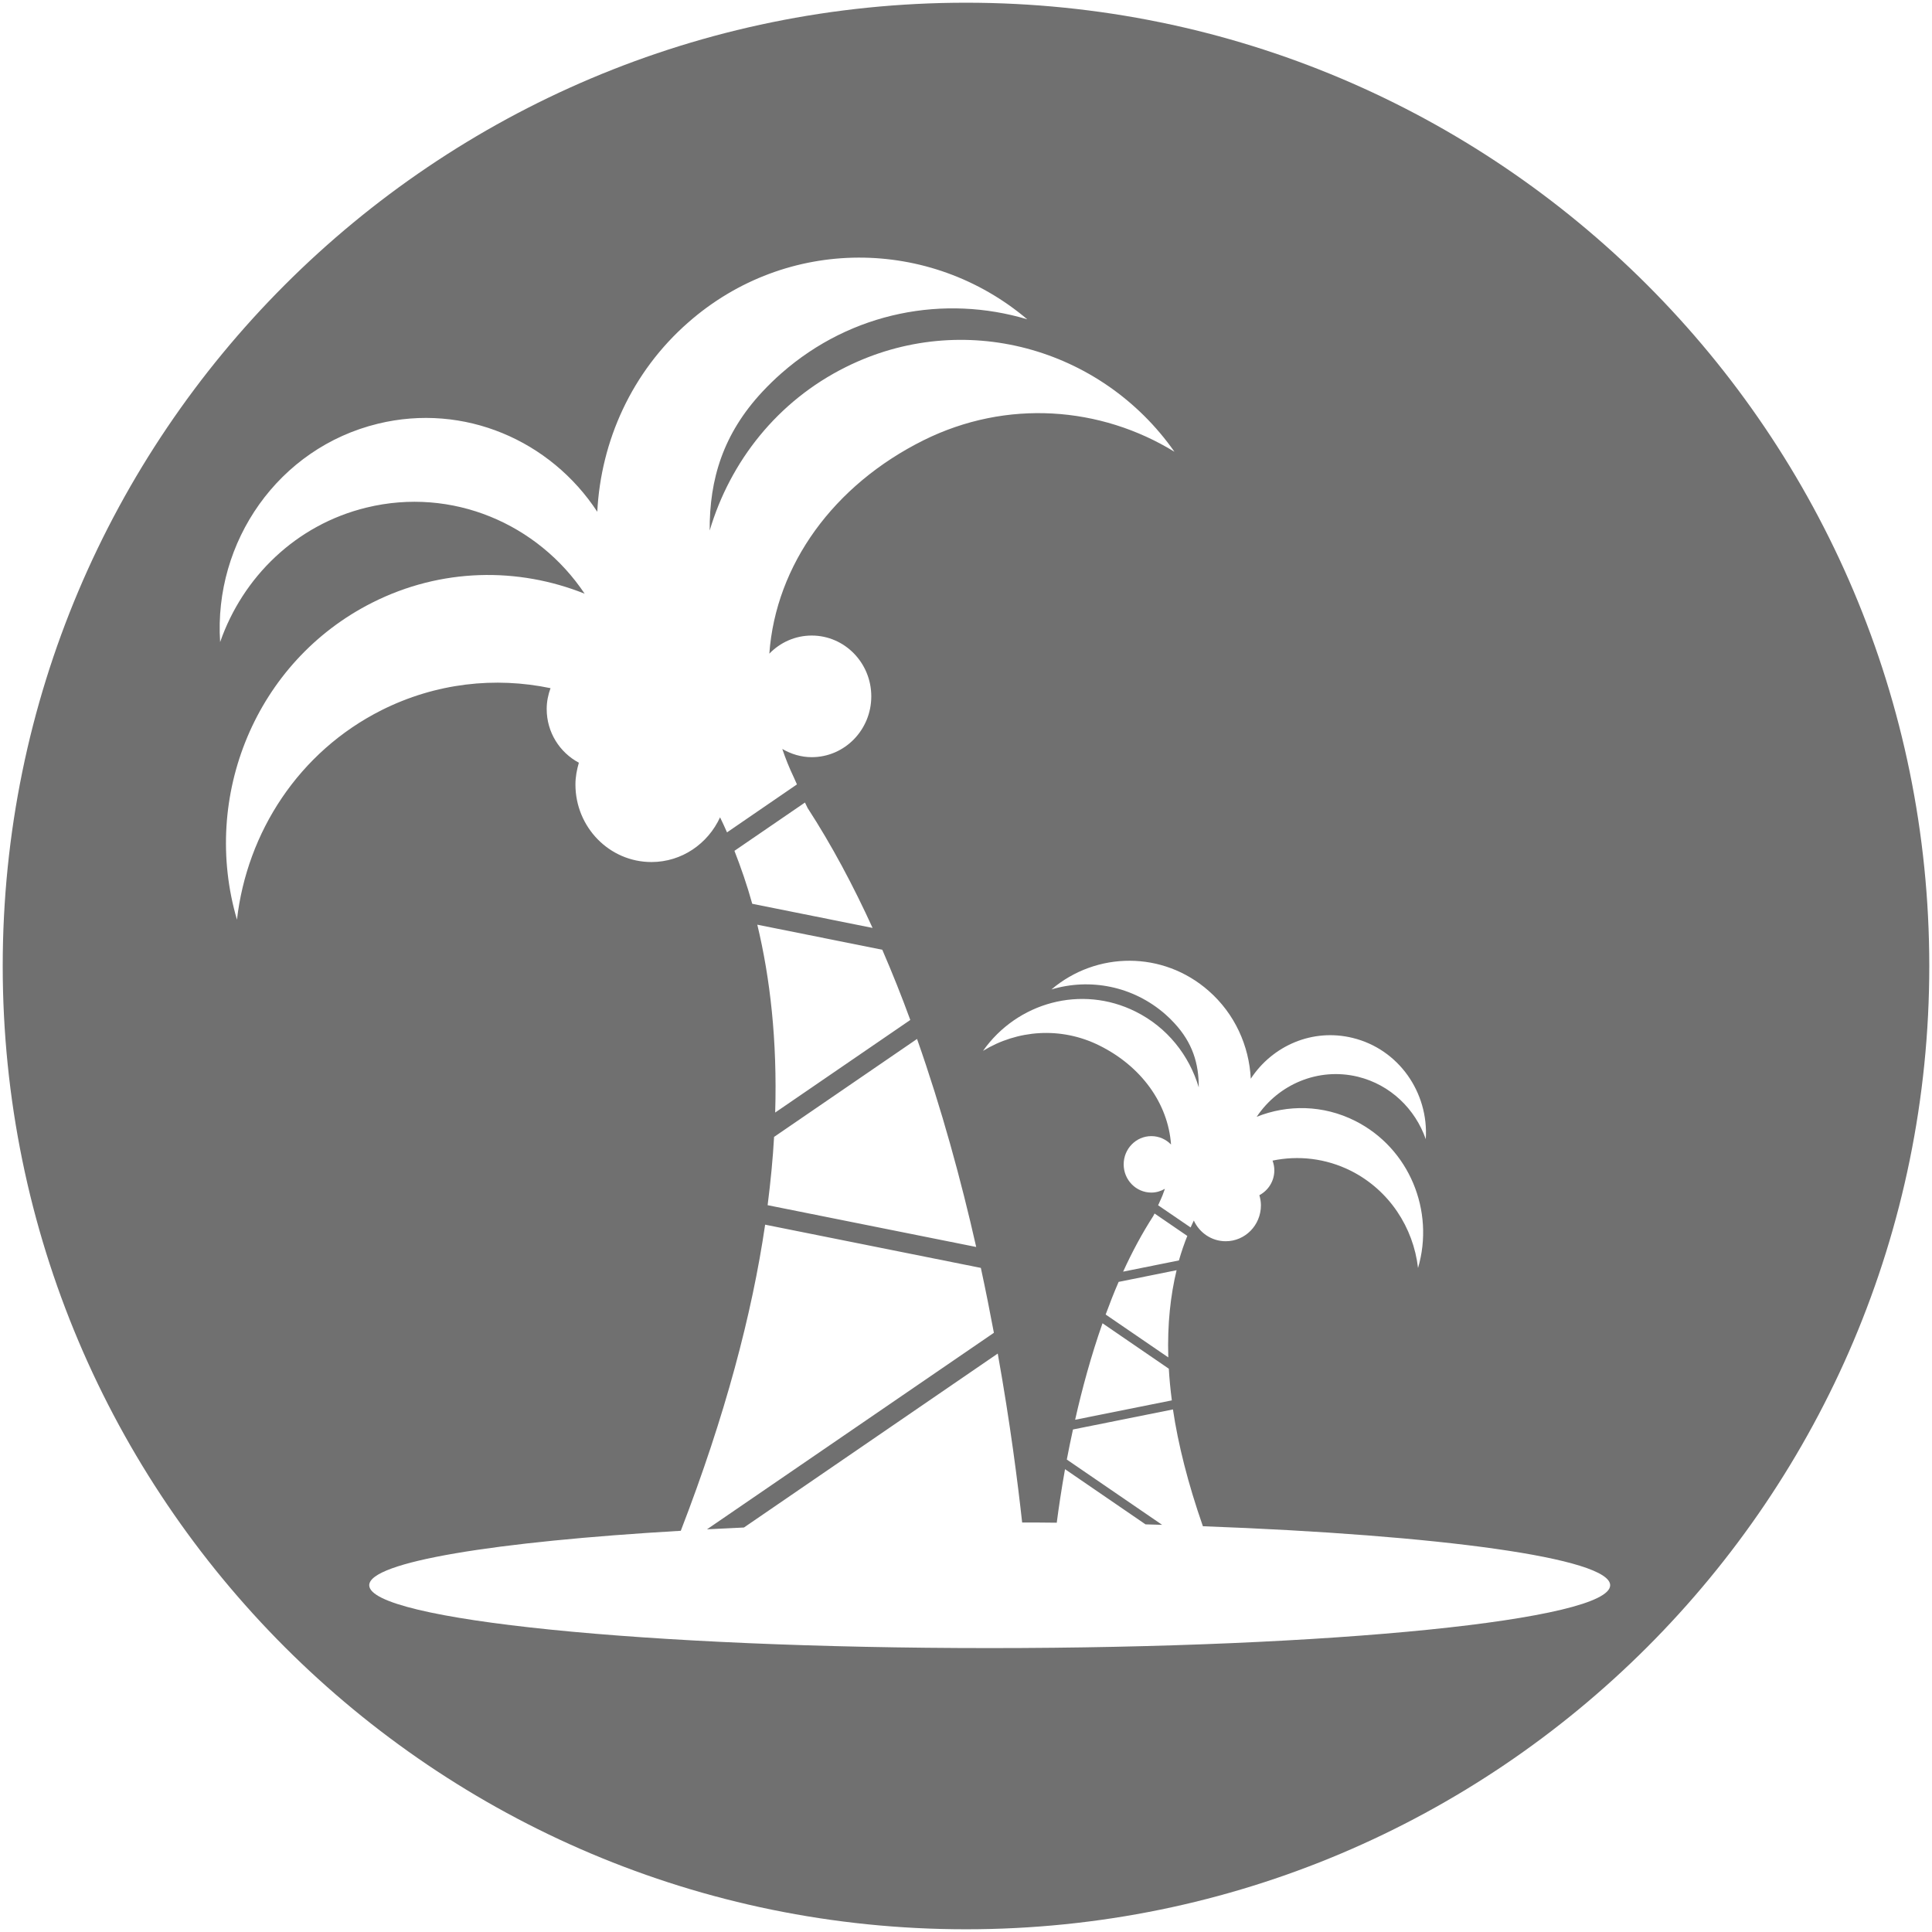 <?xml version="1.0" standalone="no"?><!DOCTYPE svg PUBLIC "-//W3C//DTD SVG 1.1//EN" "http://www.w3.org/Graphics/SVG/1.1/DTD/svg11.dtd"><svg t="1481363144351" class="icon" style="" viewBox="0 0 1024 1024" version="1.1" xmlns="http://www.w3.org/2000/svg" p-id="57451" xmlns:xlink="http://www.w3.org/1999/xlink" width="32" height="32"><defs><style type="text/css"></style></defs><path d="M512.001 1.439c281.977 0 510.557 228.586 510.557 510.565 0 281.975-228.579 510.554-510.557 510.554-281.974 0-510.562-228.577-510.562-510.554 0-281.979 228.585-510.565 510.562-510.565v0zM517.408 660.923c-7.998-35.374-18.281-73.115-31.356-110.258l-75.774 51.918c-0.647 11.564-1.827 23.677-3.419 36.189l110.548 22.151zM426.645 425.358l-37.38 25.6c3.426 8.775 6.66 18.032 9.437 28.064l63.778 12.794c-10.193-22.348-21.6-43.795-34.423-63.545-0.205-0.385-0.754-1.481-1.411-2.913v0zM482.473 540.603c-4.575-12.545-9.548-24.972-14.841-37.216l-66.242-13.28c6.794 28.276 10.609 61.26 9.473 99.562l71.61-49.067zM291.788 364.742c-1.253 3.451-2.028 7.12-2.028 11.041 0 12.409 6.924 23.057 17.050 28.473-1.066 3.691-1.817 7.507-1.817 11.518 0 22.692 18.020 41.119 40.291 41.119 16.133 0 29.945-9.743 36.367-23.696 1.242 2.615 2.495 5.207 3.687 7.975l37.061-25.42c-0.802-1.857-1.467-3.366-1.729-3.878-2.378-4.966-4.351-9.925-6.038-14.91 4.61 2.67 9.888 4.353 15.594 4.353 17.454 0 31.578-14.443 31.578-32.227 0-17.774-14.126-32.236-31.578-32.236-8.787 0-16.731 3.691-22.459 9.598 3.415-47.085 34.050-89.371 81.749-113.106 44.093-21.911 93.877-17.908 132.973 6.094-38.82-55.302-112.158-75.779-174.162-44.895-36.314 18.042-61.339 50.089-72.178 86.66-0.16-27.369 7.187-51.238 27.818-73.458 3.247-3.449 6.662-6.828 10.309-10.001 37.194-32.637 86.388-41.627 130.202-28.503-51.369-43.481-127.376-44.269-179.666 1.635-30.085 26.335-46.322 62.961-48.237 100.369-24.702-37.729-70.512-57.835-116.299-46.659-52.621 12.803-87.088 62.463-83.597 115.724 11.987-34.428 40.178-62.194 77.6-71.293 45.395-11.050 90.78 8.558 115.605 45.657-35.26-14.113-75.939-13.731-112.565 4.729-61.844 31.178-90.86 102.825-71.718 168.035 5.318-46.243 32.658-88.895 76.645-111.043 28.901-14.48 60.259-17.767 89.545-11.655v0zM569.844 752.502l51.255-10.277c-0.757-5.833-1.3-11.422-1.604-16.782l-35.139-24.081c-6.064 17.239-10.817 34.753-14.512 51.141v0zM629.303 655.071l-17.367-11.889c-0.32 0.661-0.545 1.157-0.672 1.331-5.936 9.198-11.253 19.117-15.979 29.487l29.57-5.942c1.328-4.619 2.795-8.895 4.448-12.987v0zM592.896 679.429c-2.459 5.664-4.726 11.456-6.875 17.296l33.196 22.723c-0.539-17.774 1.222-33.027 4.401-46.212l-30.723 6.192zM557.278 524.427c20.3-6.096 43.149-1.921 60.404 13.189 1.7 1.509 3.295 3.047 4.778 4.689 9.542 10.284 12.977 21.335 12.902 34.030-5.035-16.941-16.657-31.814-33.495-40.179-28.755-14.347-62.767-4.827-80.849 20.823 18.161-11.135 41.273-12.993 61.721-2.815 22.146 11.008 36.366 30.636 37.934 52.462-2.656-2.751-6.356-4.458-10.444-4.458-8.097 0-14.657 6.698-14.657 14.971 0 8.245 6.559 14.95 14.657 14.95 2.629 0 5.068-0.768 7.196-1.999-0.769 2.303-1.67 4.628-2.789 6.917-0.096 0.256-0.372 0.954-0.821 1.803l17.228 11.765c0.544-1.227 1.141-2.454 1.702-3.675 2.948 6.448 9.392 10.981 16.902 10.981 10.315 0 18.669-8.502 18.669-19.052 0-1.824-0.332-3.653-0.823-5.351 4.705-2.523 7.926-7.43 7.926-13.205 0-1.821-0.358-3.504-0.949-5.125 13.568-2.827 28.141-1.3 41.565 5.418 20.37 10.294 33.085 30.093 35.549 51.491 8.903-30.241-4.592-63.466-33.273-77.94-17.014-8.582-35.895-8.737-52.239-2.192 11.521-17.222 32.611-26.31 53.616-21.238 17.35 4.256 30.444 17.174 35.998 33.090 1.605-24.706-14.342-47.73-38.797-53.673-21.241-5.19-42.462 4.107-53.952 21.638-0.885-17.41-8.416-34.38-22.338-46.585-24.236-21.294-59.481-20.969-83.322-0.732v0zM637.555 808.939c-7.973-22.866-13.147-43.562-15.869-61.91l-52.985 10.626c-1.206 5.509-2.289 10.784-3.27 15.937l50.515 34.598c-2.89-0.084-5.868-0.154-8.795-0.249l-42.669-29.252c-1.904 10.734-3.323 20.29-4.384 28.378-6.064-0.098-12.236-0.098-18.337-0.107-2.267-20.611-6.239-52.166-12.933-89.545l-134.518 92.199c-6.662 0.292-13.157 0.642-19.591 0.958l152.062-104.16c-2.069-11.067-4.353-22.579-6.908-34.402l-114.332-22.908c-6.94 47.289-21.134 101.234-44.707 162.245-98.592 5.761-165.131 16.524-165.131 28.862-0.014 18.39 147.249 33.31 328.877 33.31 181.623 0 328.844-14.919 328.844-33.31 0.021-14.401-89.99-26.617-215.871-31.27z" p-id="57452" fill="#707070"></path></svg>